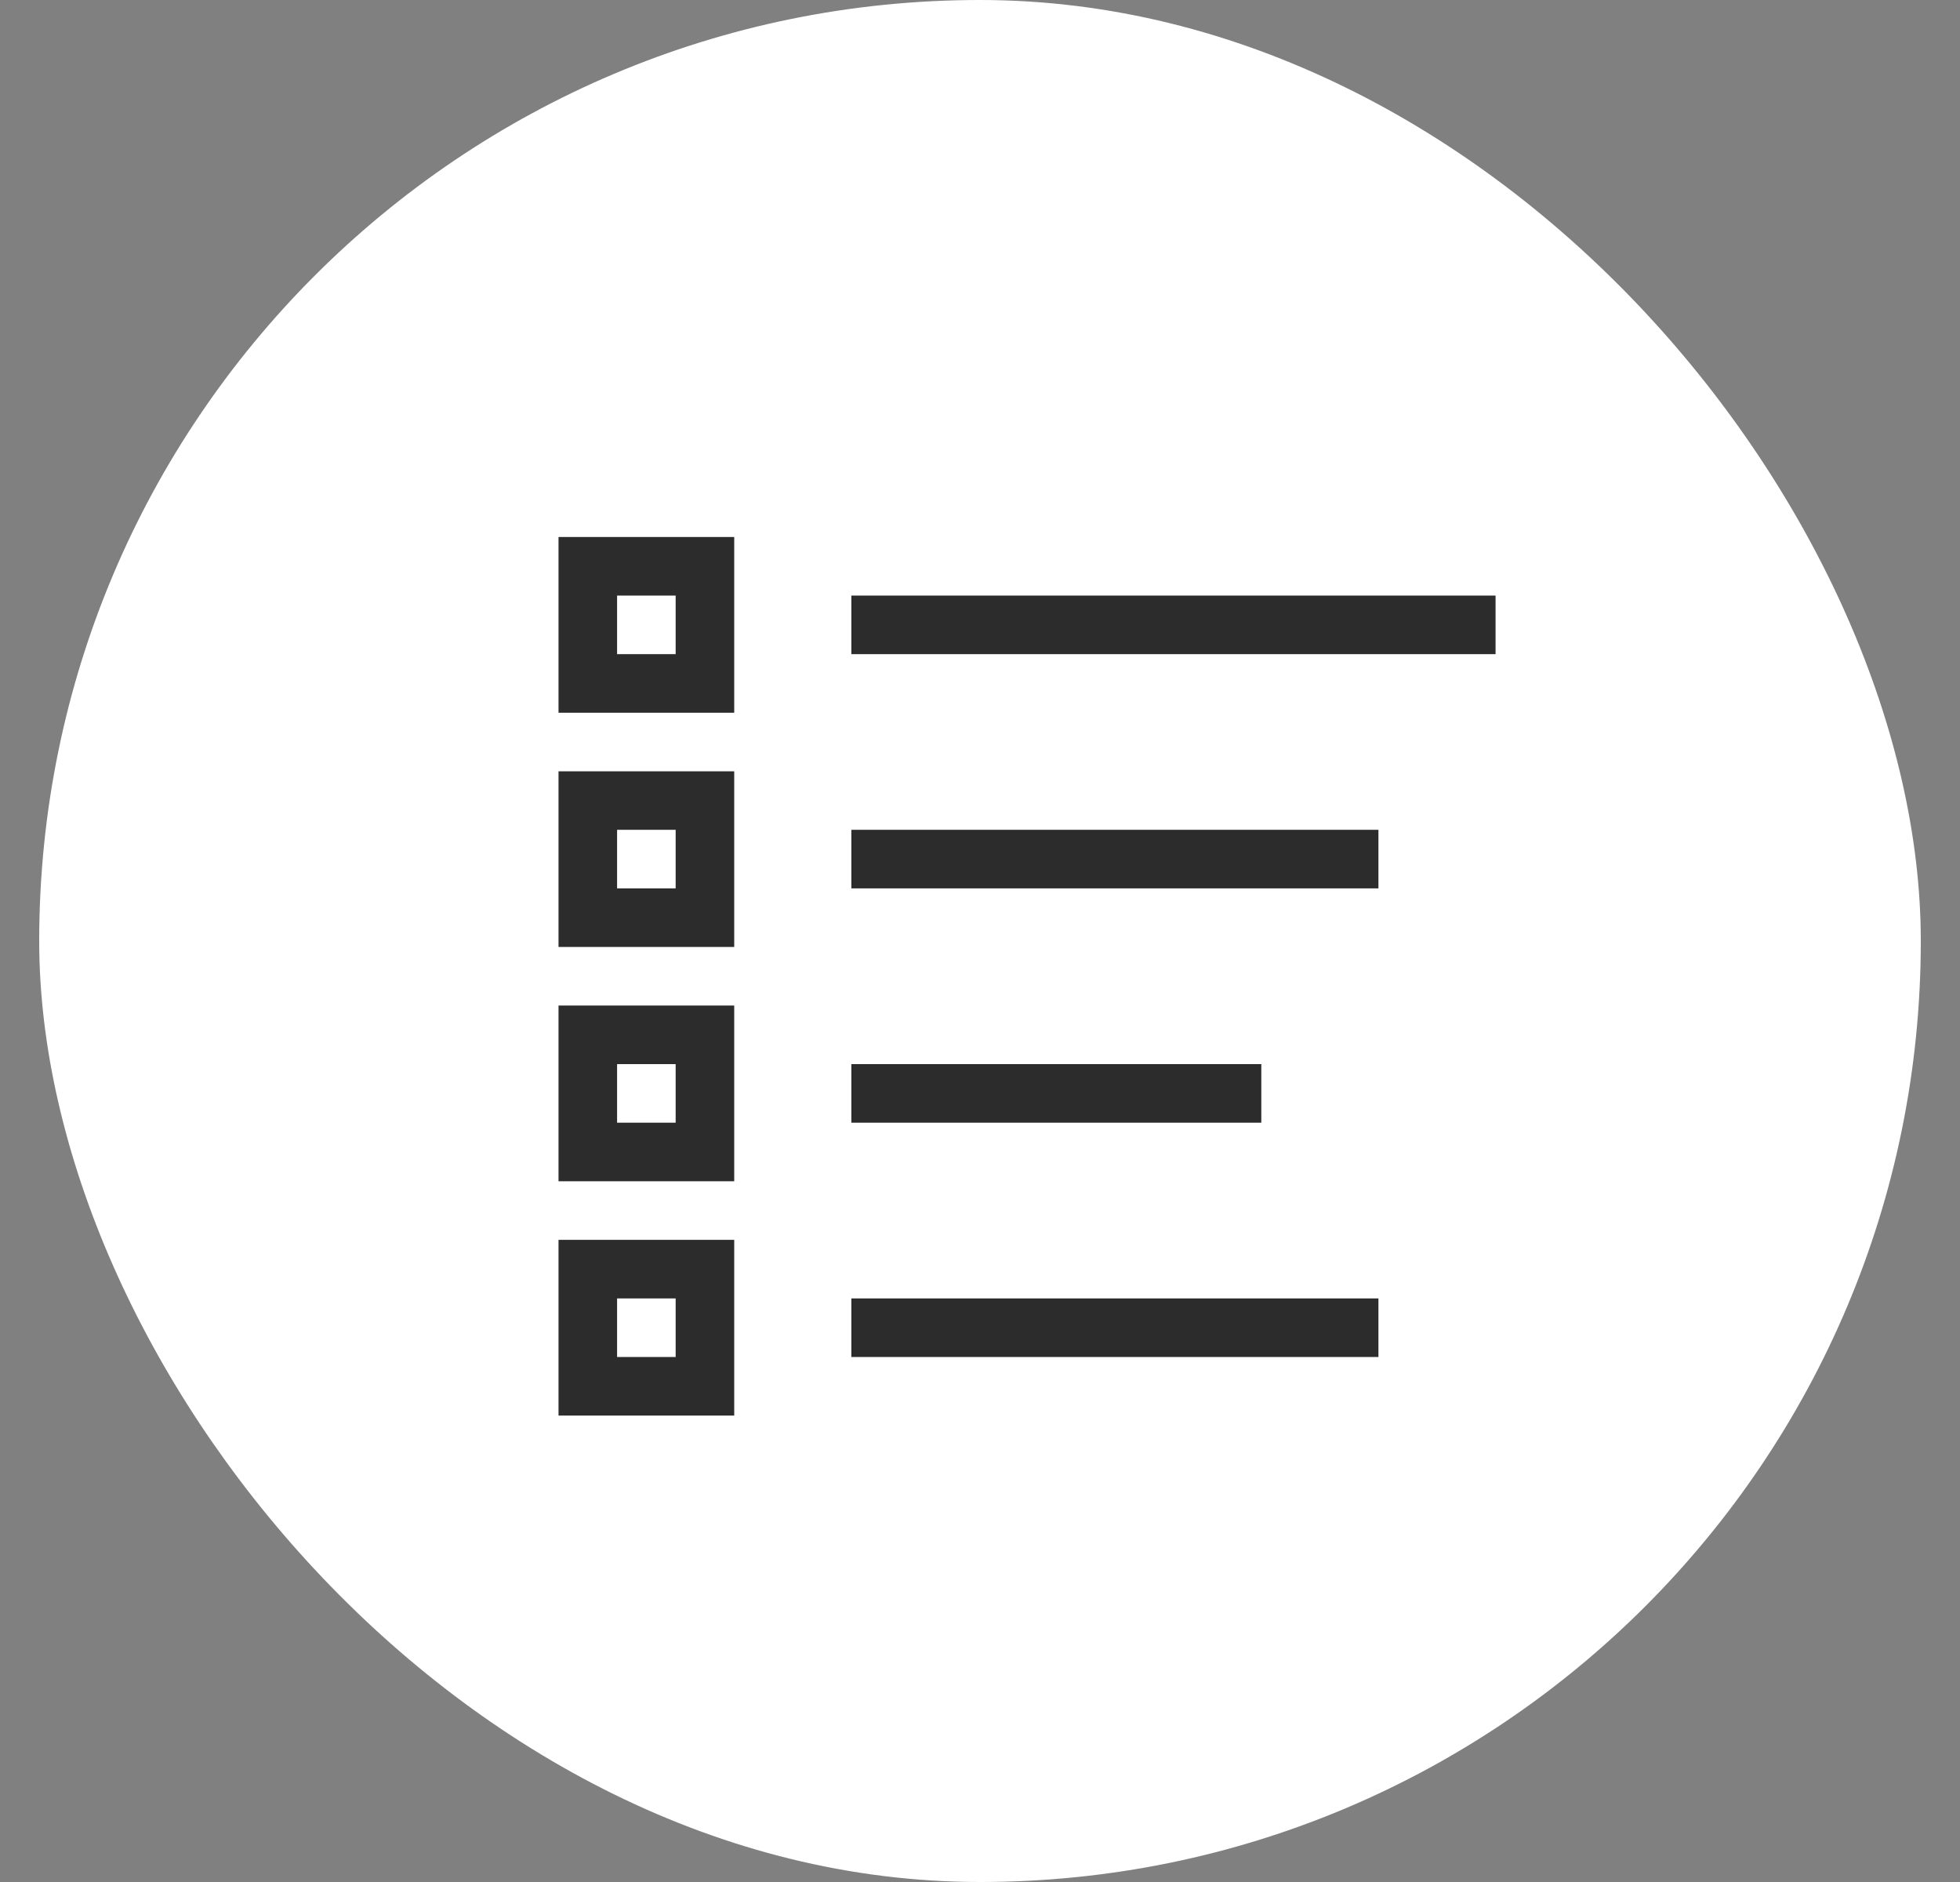 <svg width="25" height="24" viewBox="0 0 25 24" fill="none" xmlns="http://www.w3.org/2000/svg">
<rect x="0" y="0" width="25" height="24" fill="#808080" stroke="none"/>
<rect x="0.5" width="24" height="24" rx="12" fill="white"/>
<path d="M7.124 15.064V12.823H9.365V15.064H7.124ZM7.871 13.57V14.317H8.618V13.57H7.871ZM7.124 12.076V9.836H9.365V12.076H7.124ZM7.871 10.582V11.329H8.618V10.582H7.871ZM7.124 9.089V6.848H9.365V9.089H7.124ZM7.871 7.595V8.342H8.618V7.595H7.871ZM10.859 11.329V10.582H17.582V11.329H10.859ZM16.088 13.57V14.317H10.859V13.57H16.088ZM10.859 7.595H19.076V8.342H10.859V7.595ZM7.124 18.052V15.811H9.365V18.052H7.124ZM7.871 16.558V17.305H8.618V16.558H7.871ZM10.859 17.305V16.558H17.582V17.305H10.859Z" fill="#2C2C2C"/>
</svg>
